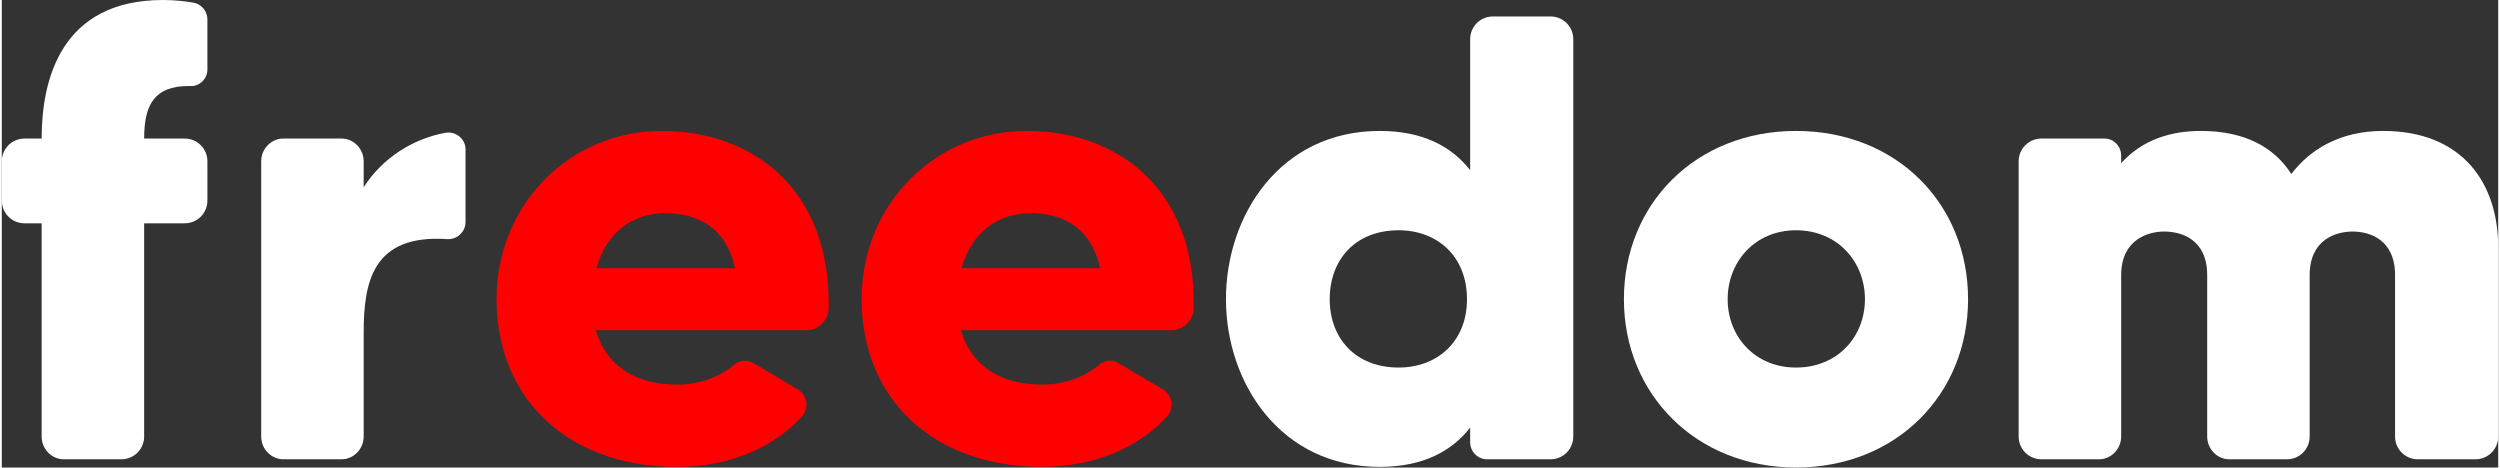 <?xml version="1.0" encoding="UTF-8"?>
<!DOCTYPE svg PUBLIC "-//W3C//DTD SVG 1.1//EN" "http://www.w3.org/Graphics/SVG/1.1/DTD/svg11.dtd">
<!-- Creator: CorelDRAW 2020 (64 Bit) -->
<svg xmlns="http://www.w3.org/2000/svg" xml:space="preserve" width="1000px" height="187px" version="1.1" shape-rendering="geometricPrecision" text-rendering="geometricPrecision" image-rendering="optimizeQuality" fill-rule="evenodd" clip-rule="evenodd"
viewBox="0 0 1000 187.27"
 xmlns:xlink="http://www.w3.org/1999/xlink"
 xmlns:xodm="http://www.corel.com/coreldraw/odm/2003">
 <rect x="0" y="0" width="1000" height="187.27" fill="#333333" stroke="none"/>
 <g id="Camada_x0020_1">
  <g id="_2258455208064">
   <path fill="white" fill-rule="nonzero" d="M74.76 34.46c0.25,0 0.5,0 0.76,0 3.55,0.25 6.84,-2.79 6.84,-6.59l0 -20.02c0,-3.54 -2.54,-6.33 -5.83,-6.84 -3.29,-0.51 -7.1,-1.01 -11.91,-1.01 -40.8,0 -48.66,31.67 -48.66,55.5l-6.84 0c-5.07,0 -9.12,4.05 -9.12,9.12l0 15.71c0,5.07 4.05,9.12 9.12,9.12l6.84 0 0 85.4c0,5.07 4.06,9.13 8.87,9.13l23.06 0c5.07,0 9.13,-4.06 9.13,-9.13l0 -85.4 16.22 0c5.06,0 9.12,-4.05 9.12,-9.12l0 -15.71c0,-5.07 -4.06,-9.12 -9.12,-9.12l-16.22 0c0,-13.44 4.05,-21.04 17.74,-21.04z"/>
   <path fill="white" fill-rule="nonzero" d="M144.96 75.01l0 -10.39c0,-5.07 -4.06,-9.12 -8.87,-9.12l-23.31 0c-4.82,0 -8.87,4.05 -8.87,9.12l0 110.23c0,5.07 4.05,9.13 8.87,9.13l23.31 0c4.81,0 8.87,-4.06 8.87,-9.13l0 -41.56c0,-20.27 3.55,-39.53 33.45,-37.5 3.8,0.25 7.35,-2.79 7.35,-6.84l0 -29.15c0,-4.3 -4.06,-7.35 -8.11,-6.59 -12.67,2.29 -25.09,9.89 -32.69,21.8z"/>
   <path fill="red" fill-rule="nonzero" d="M264.32 52.45c-36.74,0 -66.14,29.4 -66.14,67.41 0,39.79 28.64,67.16 72.22,67.16 21.54,0 39.28,-8.11 50.43,-20.53 2.54,-3.29 1.78,-8.11 -1.77,-10.39l-17.99 -10.64c-2.54,-1.52 -5.58,-1.27 -7.86,0.76 -4.81,4.05 -12.67,7.85 -22.81,7.85 -15.71,0 -28.13,-6.84 -32.43,-21.79l84.38 0c4.82,0 8.87,-4.06 8.87,-9.12 0.76,-47.9 -30.91,-70.71 -66.9,-70.71zm-26.1 54.99c3.8,-14.19 14.45,-22.04 27.62,-22.04 14.19,0 24.58,6.84 27.88,22.04l-55.5 0z"/>
   <path fill="red" fill-rule="nonzero" d="M410.56 52.45c-36.75,0 -66.14,29.4 -66.14,67.41 0,39.79 28.63,67.16 72.22,67.16 21.54,0 39.28,-8.11 50.43,-20.53 2.53,-3.29 1.77,-8.11 -1.77,-10.39l-18 -10.64c-2.53,-1.52 -5.57,-1.27 -7.85,0.76 -4.82,4.05 -12.67,7.85 -22.81,7.85 -15.71,0 -28.13,-6.84 -32.44,-21.79l84.39 0c4.82,0 8.87,-4.06 8.87,-9.12 0.76,-47.9 -30.92,-70.71 -66.9,-70.71zm-26.1 54.99c3.8,-14.19 14.44,-22.04 27.62,-22.04 14.19,0 24.58,6.84 27.88,22.04l-55.5 0z"/>
   <path fill="white" fill-rule="nonzero" d="M588.19 15.71l0 52.46c-7.35,-9.38 -18.75,-15.72 -36.24,-15.72 -39.79,0 -61.58,33.71 -61.58,67.41 0,33.45 21.79,67.16 61.58,67.16 17.49,0 28.89,-6.34 36.24,-15.72l0 5.83c0,3.8 3.04,6.85 6.84,6.85l25.34 0c5.07,0 9.13,-4.06 9.13,-9.13l0 -159.14c0,-5.07 -4.06,-9.12 -9.13,-9.12l-23.06 0c-5.07,0 -9.12,4.05 -9.12,9.12zm-28.64 131.52c-17.23,0 -27.62,-11.66 -27.62,-27.37 0,-15.96 10.39,-27.62 27.62,-27.62 15.46,0 27.37,10.39 27.37,27.62 0,16.98 -11.91,27.37 -27.37,27.37z"/>
   <path fill="white" fill-rule="nonzero" d="M718.71 52.45c-40.04,0 -68.93,29.15 -68.93,67.41 0,38.01 28.89,67.41 68.93,67.41 40.29,0 68.93,-29.4 68.93,-67.41 0,-38.26 -28.64,-67.41 -68.93,-67.41zm0 94.78c-16.48,0 -27.37,-12.42 -27.37,-27.37 0,-14.95 10.89,-27.62 27.37,-27.62 16.72,0 27.62,12.67 27.62,27.62 0,14.95 -10.9,27.37 -27.62,27.37z"/>
   <path fill="white" fill-rule="nonzero" d="M953.88 52.45c-17.49,0 -29.4,7.61 -36.75,17.24 -6.84,-10.65 -18.5,-17.24 -36.23,-17.24 -15.21,0 -25.35,5.58 -31.93,12.93l0 -3.04c0,-3.8 -3.05,-6.84 -6.59,-6.84l-25.34 0c-5.07,0 -9.13,4.05 -9.13,9.12l0 110.23c0,5.07 4.06,9.13 9.13,9.13l23.06 0c4.81,0 8.87,-4.06 8.87,-9.13l0 -64.62c0,-14.19 10.64,-17.48 17.23,-17.48 6.84,0 17.23,3.04 17.23,17.48l0 64.62c0,5.07 4.05,9.13 8.87,9.13l23.06 0c5.07,0 9.12,-4.06 9.12,-9.13l0 -64.62c0,-14.19 10.39,-17.48 17.23,-17.48 6.59,0 16.98,3.04 16.98,17.48l0 64.62c0,5.07 4.06,9.13 9.13,9.13l23.06 0c5.07,0 9.12,-4.06 9.12,-9.13l0 -75.77c0,-25.85 -14.44,-46.63 -46.12,-46.63z"/>
  </g>
 </g>
</svg>

